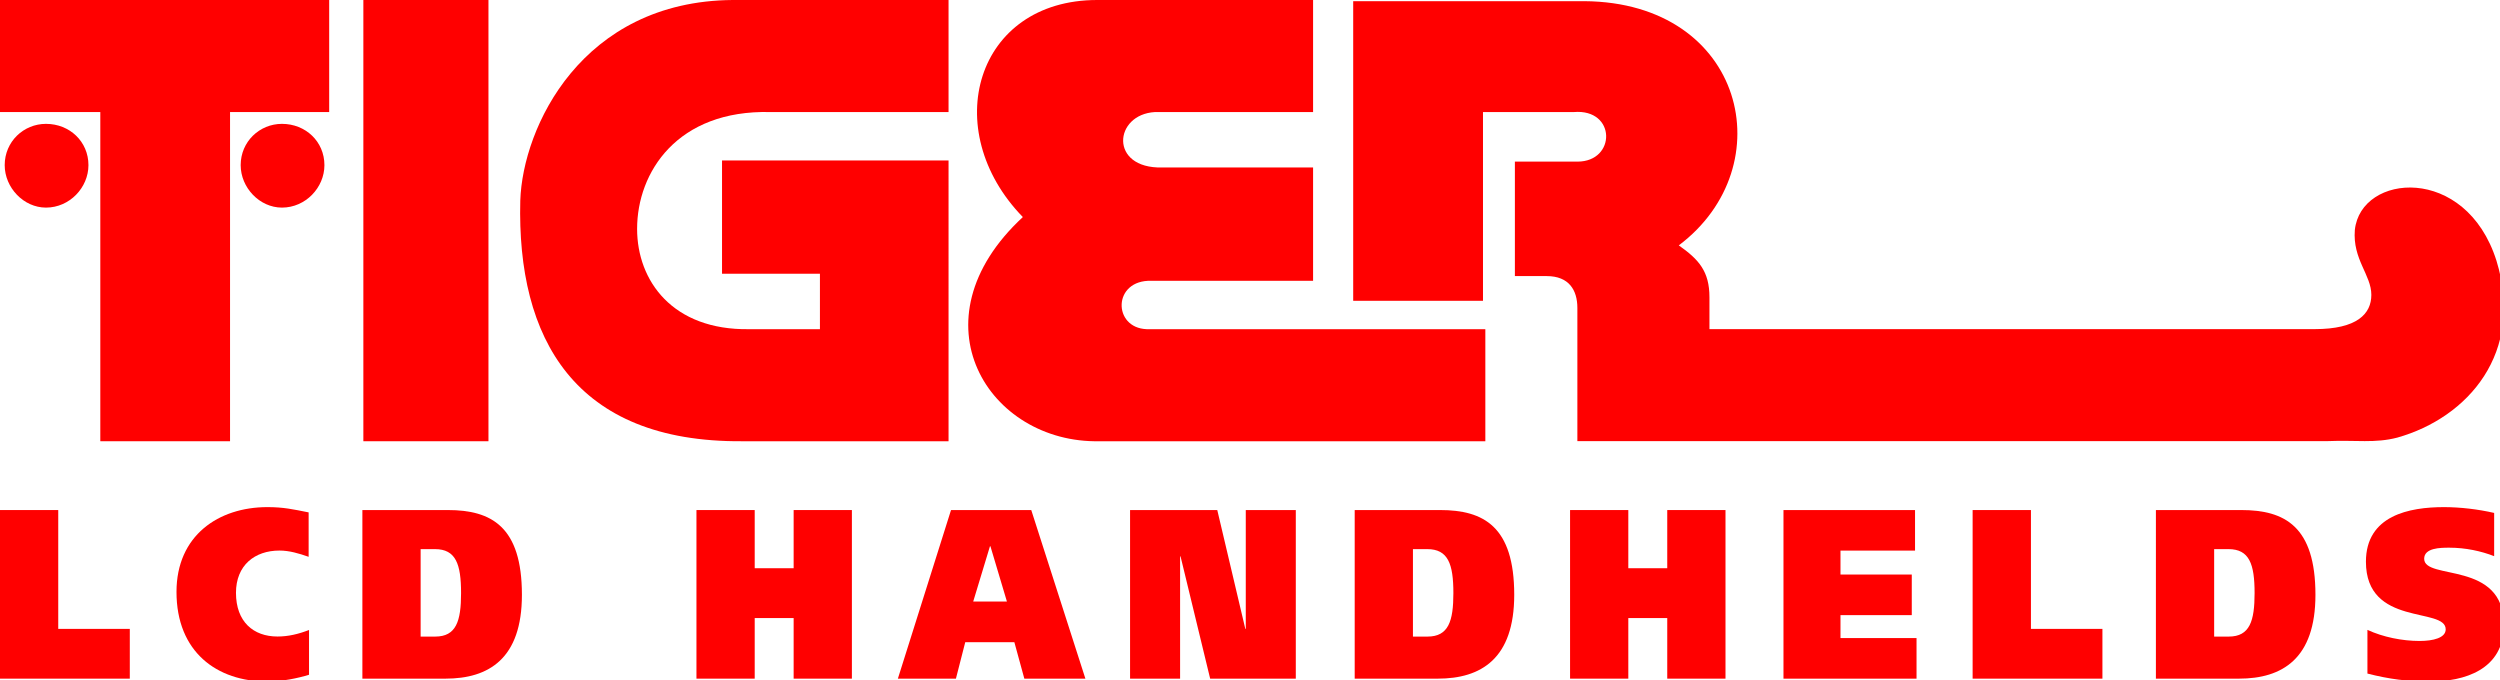 <?xml version="1.0" encoding="UTF-8" standalone="no"?>
<!-- Created with Inkscape (http://www.inkscape.org/) -->

<svg
   width="1015.735mm"
   height="276.463mm"
   viewBox="0 0 1015.735 276.463"
   version="1.1"
   id="svg1"
   inkscape:version="1.3.2 (091e20e, 2023-11-25, custom)"
   sodipodi:docname="tigerlcd.svg"
   xmlns:inkscape="http://www.inkscape.org/namespaces/inkscape"
   xmlns:sodipodi="http://sodipodi.sourceforge.net/DTD/sodipodi-0.dtd"
   xmlns="http://www.w3.org/2000/svg"
   xmlns:svg="http://www.w3.org/2000/svg">
  <sodipodi:namedview
     id="namedview1"
     pagecolor="#ffffff"
     bordercolor="#000000"
     borderopacity="0.25"
     inkscape:showpageshadow="2"
     inkscape:pageopacity="0.0"
     inkscape:pagecheckerboard="0"
     inkscape:deskcolor="#d1d1d1"
     inkscape:document-units="mm"
     inkscape:zoom="0.40511539"
     inkscape:cx="1920.4405"
     inkscape:cy="522.07348"
     inkscape:window-width="3840"
     inkscape:window-height="2054"
     inkscape:window-x="-11"
     inkscape:window-y="-11"
     inkscape:window-maximized="1"
     inkscape:current-layer="layer1" />
  <defs
     id="defs1" />
  <g
     inkscape:label="Layer 1"
     inkscape:groupmode="layer"
     id="layer1"
     transform="translate(402.96,-10.319)">
    <g
       id="g44"
       transform="matrix(0.265,0,0,0.265,-402.96,10.319)">
	<g
   id="g32">
		<g
   id="g31">
			<path
   class="st2"
   d="m 2413,171.8 h -139.3 v 289.4 h -199 V 1.8 h 354.5 c 246,1.8 305.7,253.3 144.7,374.4 30.8,21.7 47,39.8 47,79.6 v 48.8 h 928 c 65.1,0 86.8,-23.5 86.8,-52.5 0,-30.7 -28.9,-54.3 -25.3,-99.5 9.1,-86.8 170,-101.3 217.1,47 43.4,141.1 -43.4,240.6 -151.9,271.3 -34.4,9 -63.3,3.6 -106.7,5.4 H 2418.4 V 472.1 c 0,-27.1 -12.7,-48.8 -47,-48.8 h -48.8 V 247.8 h 95.9 c 59.6,0 59.6,-81.4 -5.5,-76 z"
   id="path27"
   style="fill:#ff0000" />

			<polygon
   class="st2"
   points="748.9,171.8 748.9,676.5 557.1,676.5 557.1,171.8 557.1,0 748.9,0 "
   id="polygon27"
   style="fill:#ff0000" />

			<path
   class="st2"
   d="m 1454.3,0 v 171.8 h -273.1 c -142.9,-3.6 -204.4,92.3 -204.4,179.1 0,79.6 54.3,155.6 171.8,153.8 h 108.5 v -85 H 1107 V 246 h 347.3 V 676.5 H 1137.8 C 880.9,678.3 792.3,519.1 797.7,307.5 801.3,195.4 891.8,1.8 1123.3,0 Z"
   id="path28"
   style="fill:#ff0000" />

			<path
   class="st2"
   d="m 2013.2,0 v 171.8 h -242.4 c -63.3,3.6 -70.5,86.8 10.9,85 h 231.5 v 173.7 h -247.8 c -59.7,-1.8 -59.7,72.4 -7.2,74.2 h 519.1 V 676.5 H 1685.8 C 1515.8,680.1 1396.4,492 1568.2,332.8 1438.1,199 1495.9,0 1682.2,0 Z"
   id="path29"
   style="fill:#ff0000" />

			<polygon
   class="st2"
   points="0,0 504.7,0 504.7,171.8 352.7,171.8 352.7,676.5 153.8,676.5 153.8,171.8 0,171.8 "
   id="polygon29"
   style="fill:#ff0000" />

			<path
   class="st2"
   d="m 70.5,189.9 c 36.2,0 65.1,27.1 65.1,63.3 0,34.4 -28.9,65.1 -65.1,65.1 -34.4,0 -63.3,-30.7 -63.3,-65.1 0,-36.1 29,-63.3 63.3,-63.3 z"
   id="path30"
   style="fill:#ff0000" />

			<path
   class="st2"
   d="m 432.3,189.9 c 36.2,0 65.1,27.1 65.1,63.3 0,34.4 -28.9,65.1 -65.1,65.1 -34.4,0 -63.3,-30.7 -63.3,-65.1 0,-36.1 29,-63.3 63.3,-63.3 z"
   id="path31"
   style="fill:#ff0000" />

		</g>

	</g>

	<g
   id="g43">
		<path
   class="st2"
   d="M 0,782 H 89.3 V 964.2 H 199 v 76.3 H 0 Z"
   id="path32"
   style="fill:#ff0000" />

		<path
   class="st2"
   d="m 473.9,1034.5 c -16.7,5.2 -41.3,10.4 -64,10.4 -77.3,0 -139.3,-45.2 -139.3,-137.4 0,-86.7 64.7,-130 139.3,-130 24.7,0 39.3,3.3 63.3,8.1 v 68.1 c -14.7,-5.2 -29.7,-9.6 -44.7,-9.6 -38,0 -66.7,22.6 -66.7,64.8 0,44.4 26.7,67 63.7,67 16.3,0 32,-3.7 48.3,-10 v 68.6 z"
   id="path33"
   style="fill:#ff0000" />

		<path
   class="st2"
   d="m 555.6,782 h 131 c 66.7,0 113.6,25.2 113.6,130 0,97.8 -50.7,128.5 -117.3,128.5 H 555.6 Z m 89.3,194 h 22.3 c 32.3,0 39.7,-23.7 39.7,-66.7 0,-44.4 -8,-67.4 -40,-67.4 h -22 z"
   id="path34"
   style="fill:#ff0000" />

		<path
   class="st2"
   d="m 1216.8,782 h 89.3 v 258.5 h -89.3 v -92.9 h -59.7 v 92.9 h -89.3 V 782 h 89.3 v 89.2 h 59.7 z"
   id="path35"
   style="fill:#ff0000" />

		<path
   class="st2"
   d="m 1458.1,782 h 123 l 83,258.5 h -93.6 l -15.3,-55.9 h -75.3 l -14.3,55.9 h -89 z m 34,140.3 h 51.7 l -25.3,-84.8 h -0.7 z"
   id="path36"
   style="fill:#ff0000" />

		<path
   class="st2"
   d="m 1732.7,782 h 133.6 l 43,182.2 h 0.7 V 782 h 76.7 v 258.5 H 1855.4 L 1810,853.1 h -0.7 v 187.4 h -76.7 V 782 Z"
   id="path37"
   style="fill:#ff0000" />

		<path
   class="st2"
   d="m 2077,782 h 131 c 66.7,0 113.6,25.2 113.6,130 0,97.8 -50.7,128.5 -117.3,128.5 H 2077 Z m 89.3,194 h 22.3 c 32.3,0 39.7,-23.7 39.7,-66.7 0,-44.4 -8,-67.4 -40,-67.4 h -22 z"
   id="path38"
   style="fill:#ff0000" />

		<path
   class="st2"
   d="m 2556.2,782 h 89.3 v 258.5 h -89.3 v -92.9 h -59.7 v 92.9 h -89.3 V 782 h 89.3 v 89.2 h 59.7 z"
   id="path39"
   style="fill:#ff0000" />

		<path
   class="st2"
   d="m 2734.5,782 h 201.6 v 62.2 h -114.3 v 36.7 h 109.3 v 62.2 h -109.3 v 35.2 h 116.6 v 62.2 h -204 V 782 Z"
   id="path40"
   style="fill:#ff0000" />

		<path
   class="st2"
   d="m 3024.5,782 h 89.3 v 182.2 h 109.6 v 76.3 h -199 V 782 Z"
   id="path41"
   style="fill:#ff0000" />

		<path
   class="st2"
   d="m 3305.4,782 h 131 c 66.7,0 113.6,25.2 113.6,130 0,97.8 -50.7,128.5 -117.3,128.5 h -127.3 z m 89.3,194 h 22.3 c 32.3,0 39.7,-23.7 39.7,-66.7 0,-44.4 -8,-67.4 -40,-67.4 h -22 z"
   id="path42"
   style="fill:#ff0000" />

		<path
   class="st2"
   d="m 3824,852.7 c -20,-7.8 -43.7,-13 -69,-13 -14,0 -38.3,0.4 -38.3,17 0,33.7 122.3,1.9 122.3,101.5 0,69.2 -61.7,86.7 -113.3,86.7 -34.3,0 -62.7,-3.7 -96,-12.2 v -67 c 24,11.1 53.3,17 80,17 21,0 40,-4.8 40,-17.8 0,-34.8 -122.3,-3.3 -122.3,-103.7 0,-71.1 66.7,-83.7 119.6,-83.7 25,0 52.7,3.3 77,8.9 z"
   id="path43"
   style="fill:#ff0000" />

	</g>

</g>
  </g>
</svg>
